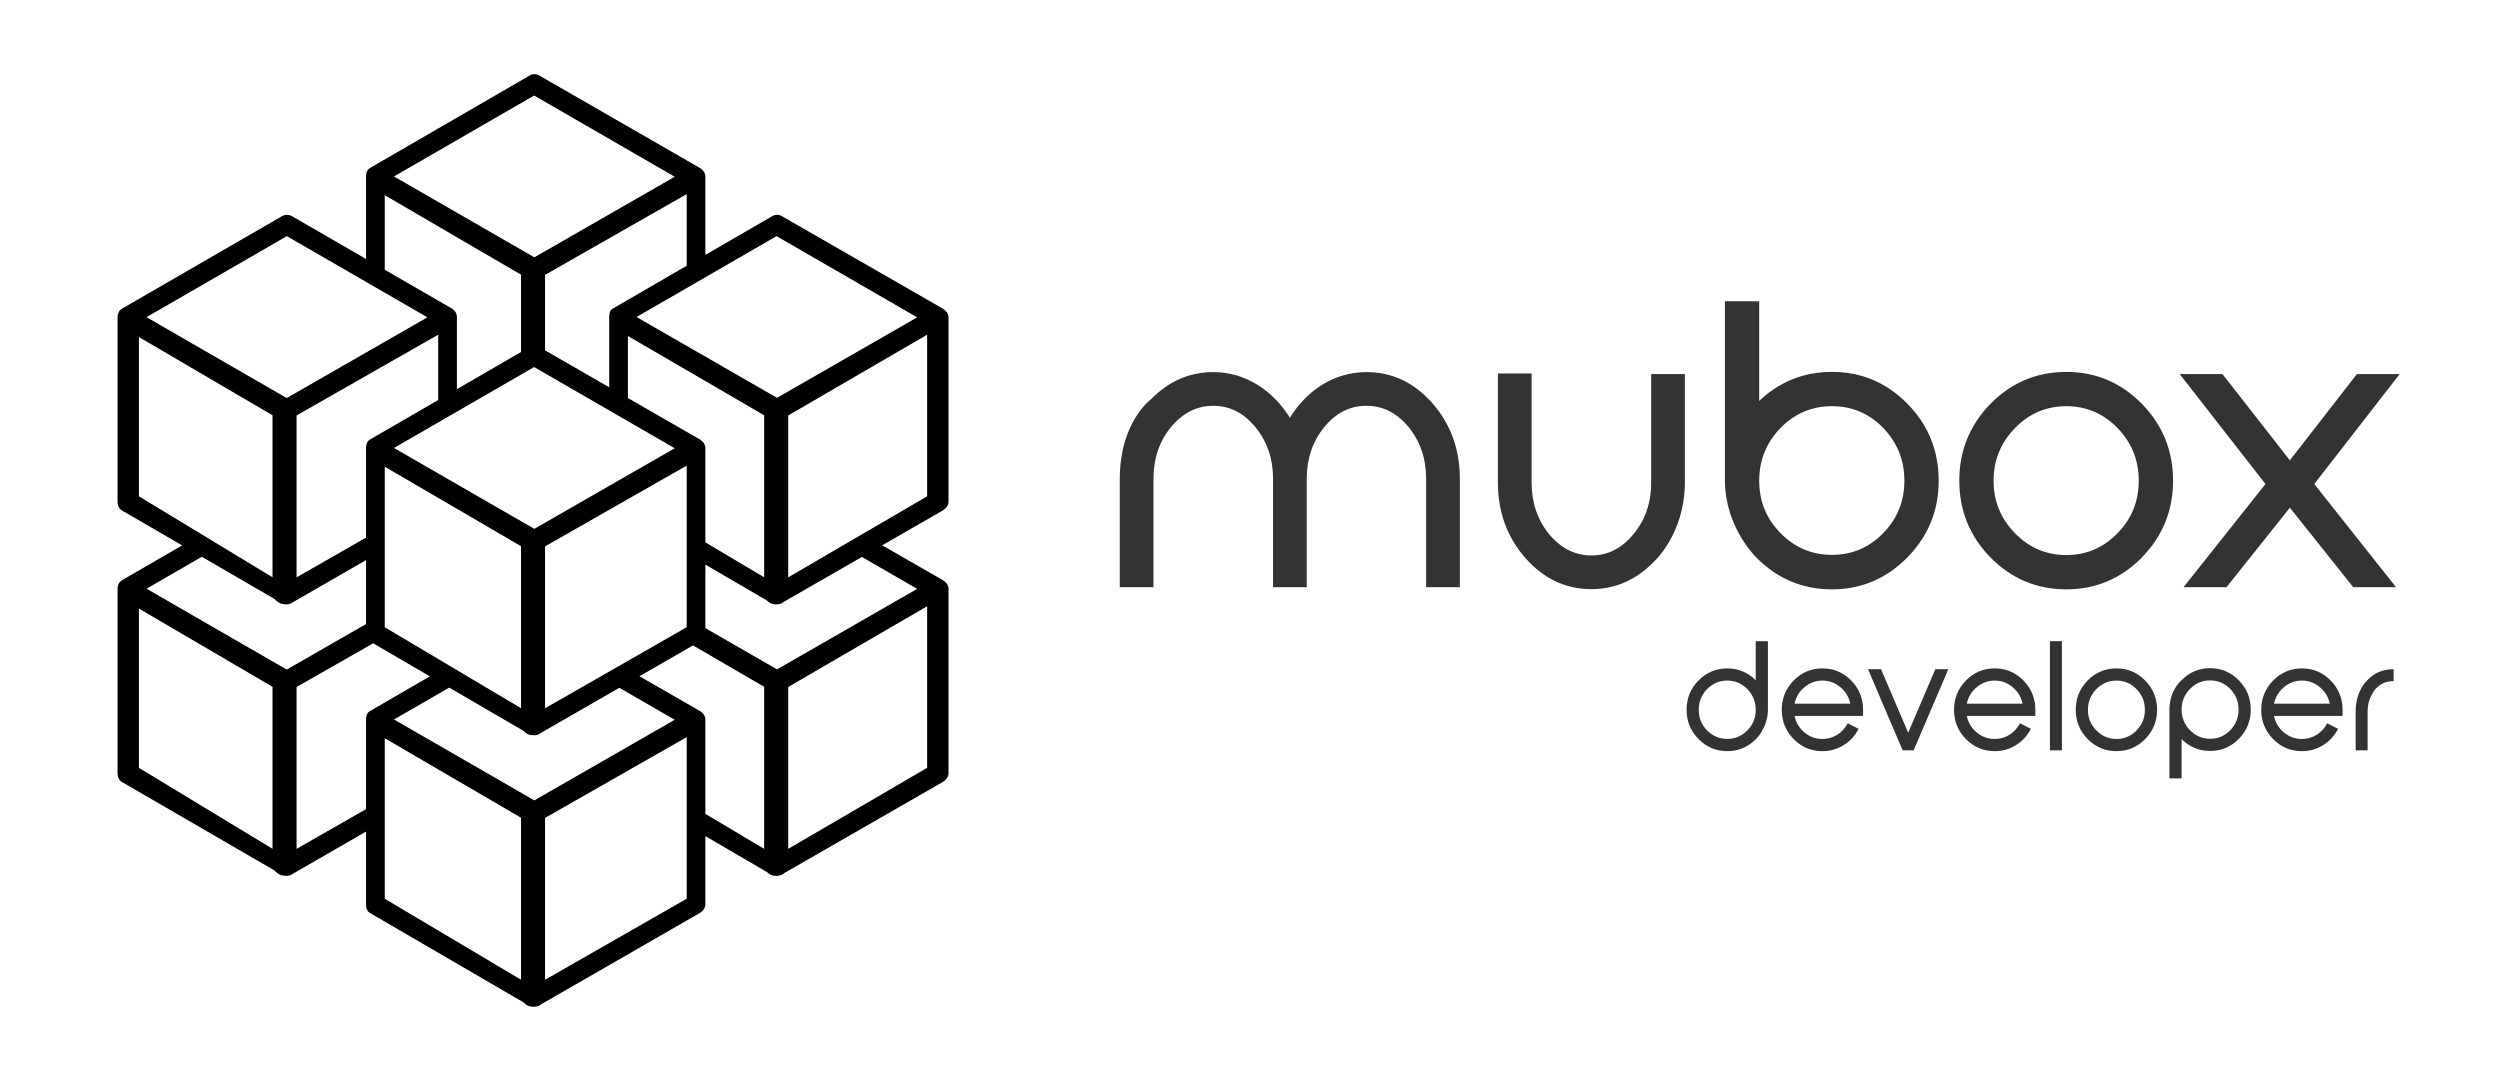 <?xml version="1.0" encoding="utf-8"?>
<!-- Generator: Adobe Illustrator 17.0.0, SVG Export Plug-In . SVG Version: 6.00 Build 0)  -->
<!DOCTYPE svg PUBLIC "-//W3C//DTD SVG 1.1//EN" "http://www.w3.org/Graphics/SVG/1.1/DTD/svg11.dtd">
<svg version="1.1" id="Layer_1" xmlns="http://www.w3.org/2000/svg" xmlns:xlink="http://www.w3.org/1999/xlink" x="0px" y="0px"
	 width="935.667px" height="400px" viewBox="0 0 935.667 400" enable-background="new 0 0 935.667 400" xml:space="preserve">
<g>
	<path d="M352.829,115.487l-60.221-34.598c-1.147-0.662-2.438-0.662-3.585,0L264,95.401V66.248v-0.177
		c0-1.323-0.907-2.547-2.054-3.209l-60.104-34.598c-1.147-0.662-2.471-0.662-3.618,0l-59.726,34.598
		c-1.146,0.662-1.498,1.885-1.498,3.209v0.044c0,0,0,0.001,0,0.001s0,0.001,0,0.001v30.806l-27.762-16.034
		c-1.147-0.662-2.528-0.662-3.675,0l-59.839,34.598c-1.146,0.662-1.725,1.885-1.725,3.209v0.044c0,0,0,0,0,0.001s0,0.001,0,0.001
		v69.151c0,1.322,0.577,2.545,1.722,3.207l22.457,13.025l-22.455,12.983C44.578,217.77,44,218.993,44,220.316v0.044
		c0,0,0,0.001,0,0.001s0,0.001,0,0.001v69.151c0,1.322,0.577,2.544,1.722,3.207l57.01,33.066c0.528,0.629,1.25,1.169,1.882,1.534
		c0.574,0.331,1.976,0.497,2.616,0.497c0.639,0,1.311-0.165,1.883-0.495c0.051-0.029,0.096-0.065,0.145-0.097L137,311.237v27.271
		c0,1.322,0.351,2.545,1.495,3.207l57.462,33.455c0.424,0.461,0.933,0.857,1.43,1.145c0.574,0.331,1.75,0.497,2.39,0.497
		c0.639,0,1.537-0.165,2.11-0.496c0.214-0.123,0.418-0.272,0.614-0.431l59.398-34.167c1.148-0.662,2.101-1.885,2.101-3.21v-25.576
		l23.071,13.463c0.355,0.367,0.766,0.684,1.183,0.925c0.574,0.331,1.616,0.497,2.256,0.497c0.639,0,1.671-0.165,2.243-0.495
		c0.289-0.166,0.574-0.369,0.84-0.599l59.172-33.999c1.148-0.662,2.234-1.885,2.234-3.21v-69.02v-0.177
		c0-1.324-1.024-2.547-2.171-3.209l-22.663-13.02l22.599-12.985c1.148-0.662,2.234-1.885,2.234-3.21v-69.02v-0.177
		C355,117.372,353.976,116.149,352.829,115.487z M144,276.295l51,29.753v60.633l-51-30.309V276.295z M257,99.46l-27.635,16.027
		c-1.146,0.662-1.365,1.885-1.365,3.209v0.044c0,0,0,0.001,0,0.001s0,0,0,0.001v26.201l-24-13.815v-28.262l53-30.216V99.46z
		 M264,202.99v-35.122v-0.177c0-1.323-0.907-2.547-2.054-3.209L235,148.971v-23.224l51,29.684v60.633L264,202.99z M257,234.747
		l-53,30.327v-60.589l53-30.216V234.747z M252.524,269.387l-52.541,30.166l-52.522-30.272l20.664-11.935l27.832,16.205
		c0.424,0.461,0.933,0.857,1.43,1.145c0.574,0.331,1.75,0.497,2.39,0.497c0.639,0,1.537-0.165,2.11-0.495
		c0.214-0.123,0.418-0.272,0.614-0.431l29.295-16.851L252.524,269.387z M144,234.751v-60.077l51,29.753v60.633L144,234.751z
		 M111,155.489l53-30.216v24.437l-25.502,14.773c-1.146,0.662-1.498,1.885-1.498,3.209v0.044c0,0,0,0,0,0.001s0,0.001,0,0.001
		v33.464l-26,14.877V155.489z M252.524,167.766l-52.541,30.166l-52.522-30.272l52.44-30.288L252.524,167.766z M290.813,148.898
		l-52.581-30.255l52.402-30.266l52.632,30.399L290.813,148.898z M199.983,96.311l-52.522-30.272l52.44-30.288l52.624,30.394
		L199.983,96.311z M195,102.807v28.945l-24,13.903v-26.782v-0.177c0-1.323-0.709-2.547-1.856-3.209L144,100.965V73.054L195,102.807z
		 M159.962,118.762l-52.648,30.212l-34.605-19.95l-17.86-10.323l52.504-30.325L159.962,118.762z M52,126.146l50,29.286v60.633
		l-50-30.309V126.146z M102.732,224.165c0.528,0.629,1.25,1.168,1.882,1.534c0.574,0.331,1.976,0.497,2.616,0.497
		c0.639,0,1.311-0.165,1.883-0.495c0.05-0.029,0.096-0.065,0.144-0.096L137,209.617v23.942l-29.686,17.036l-34.605-19.95
		l-17.86-10.323l20.671-11.939L102.732,224.165z M52,227.767l50,29.286v60.633l-50-30.309V227.767z M111,257.11l28.658-16.338
		l21.231,12.361l-22.391,12.971c-1.146,0.662-1.498,1.885-1.498,3.209v0.044c0,0,0,0.001,0,0.001s0,0.001,0,0.001v33.464l-26,14.877
		V257.11z M204,366.695v-60.589l53-30.216v60.478L204,366.695z M264,269.489v-0.177c0-1.324-0.907-2.547-2.054-3.209l-22.62-13.021
		l20.044-11.529l26.63,15.5v60.633l-22-13.075V269.489z M295,317.699V257.11l52-30.216v60.478L295,317.699z M290.813,250.518
		L264,235.09v-23.778l23.071,13.463c0.355,0.367,0.766,0.684,1.183,0.925c0.574,0.331,1.616,0.497,2.256,0.497
		c0.639,0,1.671-0.165,2.243-0.495c0.289-0.166,0.574-0.369,0.84-0.599l28.985-16.654l20.687,11.948L290.813,250.518z M295,216.078
		v-60.589l52-30.216v60.478L295,216.078z"/>
</g>
<g>
	<g>
		<path fill="#333333" stroke="#333333" stroke-linecap="round" stroke-miterlimit="10" d="M511.377,139.762
			c9.536,0,17.669,3.848,24.398,11.545c6.729,7.698,10.094,16.993,10.094,27.885v40.083H534.25v-40.083
			c0-7.649-2.226-14.208-6.68-19.679c-4.454-5.421-9.852-8.132-16.193-8.132c-6.294,0-11.667,2.711-16.121,8.132
			c-4.454,5.471-6.68,12.03-6.68,19.679v40.083h-11.618v-40.083c0-7.649-2.251-14.208-6.753-19.679
			c-4.455-5.421-9.828-8.132-16.121-8.132c-6.294,0-11.691,2.711-16.193,8.132c-4.454,5.423-6.68,11.957-6.68,19.606v40.156h-11.618
			c0,0,0-18.635,0-39.941s11.618-29.623,11.618-29.623c6.535-6.632,14.159-9.949,22.873-9.949c5.857,0,11.352,1.598,16.483,4.793
			c4.938,3.147,9.004,7.407,12.2,12.78c3.146-5.374,7.189-9.633,12.126-12.78C500.024,141.36,505.519,139.762,511.377,139.762z"/>
		<path fill="#333333" stroke="#333333" stroke-linecap="round" stroke-miterlimit="10" d="M618.483,210.053
			c-6.536,6.633-14.16,9.948-22.874,9.948c-9.488,0-17.621-3.848-24.398-11.545c-6.729-7.697-10.094-16.991-10.094-27.884V140.27
			h11.619v40.302c0,7.697,2.226,14.257,6.681,19.678c4.502,5.423,9.898,8.133,16.192,8.133c6.294,0,11.667-2.711,16.121-8.133
			c4.503-5.42,6.753-11.956,6.753-19.605v-40.156h11.618c0,0,0,22.681,0,39.894C630.101,199.799,618.483,210.053,618.483,210.053z"
			/>
		<path fill="#333333" stroke="#333333" stroke-linecap="round" stroke-miterlimit="10" d="M685.652,139.69
			c10.844,0,20.139,3.921,27.885,11.764c7.697,7.842,11.545,17.331,11.545,28.464c0,11.037-3.848,20.478-11.545,28.32
			c-7.746,7.891-17.041,11.836-27.885,11.836c-10.795,0-20.042-3.848-27.738-11.545c0,0-11.837-11.143-11.837-28.775
			c0-23.824,0-66.496,0-66.496h11.837v37.978C665.61,143.538,674.857,139.69,685.652,139.69z M685.652,208.165
			c7.6,0,14.111-2.76,19.534-8.279c5.374-5.519,8.06-12.174,8.06-19.969c0-7.793-2.686-14.497-8.06-20.114
			c-5.423-5.519-11.934-8.277-19.534-8.277c-7.649,0-14.185,2.759-19.606,8.277c-5.422,5.617-8.132,12.321-8.132,20.114
			c0,7.795,2.711,14.45,8.132,19.969C671.467,205.405,678.003,208.165,685.652,208.165z"/>
		<path fill="#333333" stroke="#333333" stroke-linecap="round" stroke-miterlimit="10" d="M773.371,139.69
			c10.843,0,20.139,3.921,27.884,11.764c7.698,7.891,11.547,17.379,11.547,28.464c0,11.037-3.848,20.503-11.547,28.393
			c-7.745,7.842-17.041,11.763-27.884,11.763c-10.941,0-20.284-3.921-28.029-11.763c-7.698-7.89-11.547-17.355-11.547-28.393
			c0-11.085,3.848-20.573,11.547-28.464C753.087,143.611,762.43,139.69,773.371,139.69z M773.371,208.238
			c7.6,0,14.111-2.783,19.534-8.351c5.374-5.519,8.06-12.174,8.06-19.969c0-7.793-2.686-14.474-8.06-20.042
			c-5.423-5.567-11.934-8.35-19.534-8.35c-7.649,0-14.185,2.783-19.606,8.35c-5.421,5.568-8.132,12.249-8.132,20.042
			c0,7.795,2.711,14.45,8.132,19.969C759.186,205.455,765.722,208.238,773.371,208.238z"/>
		<path fill="#333333" stroke="#333333" stroke-linecap="round" stroke-miterlimit="10" d="M831.535,140.489l25.488,32.604
			l25.343-32.604h14.741l-31.587,40.664l30.208,38.123h-14.742l-23.963-30.063l-23.963,30.063h-14.813l30.281-38.123l-31.733-40.664
			H831.535z"/>
	</g>
	<g>
		<path fill="#333333" d="M657.111,254.609v-14.635h4.561c0,0,0,18.791,0,25.62c0,6.829-4.561,11.093-4.561,11.093
			c-2.966,2.966-6.52,4.449-10.661,4.449c-4.197,0-7.789-1.52-10.773-4.561c-2.966-3.022-4.449-6.66-4.449-10.913
			c0-4.29,1.483-7.947,4.449-10.969c2.985-3.022,6.576-4.533,10.773-4.533C650.591,250.16,654.145,251.643,657.111,254.609z
			 M653.977,273.357c2.089-2.127,3.134-4.692,3.134-7.695c0-3.003-1.045-5.587-3.134-7.751c-2.071-2.127-4.58-3.19-7.527-3.19
			c-2.929,0-5.448,1.063-7.555,3.19c-2.071,2.164-3.106,4.748-3.106,7.751c0,3.004,1.035,5.569,3.106,7.695
			c2.108,2.127,4.626,3.19,7.555,3.19C649.397,276.548,651.907,275.484,653.977,273.357z"/>
		<path fill="#333333" d="M682.1,250.16c4.178,0,7.76,1.511,10.745,4.533c2.966,3.041,4.449,6.697,4.449,10.969v2.295h-25.66
			c0.522,2.482,1.753,4.533,3.694,6.156c1.959,1.642,4.216,2.462,6.772,2.462c1.977,0,3.815-0.522,5.513-1.567
			c1.679-1.063,2.985-2.499,3.918-4.309l4.085,2.071c-1.325,2.593-3.2,4.636-5.625,6.128c-2.406,1.493-5.037,2.239-7.891,2.239
			c-4.216,0-7.817-1.511-10.801-4.533c-2.966-3.041-4.449-6.688-4.449-10.941c0-4.272,1.483-7.928,4.449-10.969
			C674.283,251.671,677.883,250.16,682.1,250.16z M692.509,263.368c-0.523-2.481-1.754-4.533-3.694-6.156
			c-1.959-1.66-4.197-2.49-6.716-2.49c-2.556,0-4.813,0.831-6.772,2.49c-1.94,1.623-3.172,3.675-3.694,6.156H692.509z"/>
		<path fill="#333333" d="M704.01,250.468l10.158,23.757l10.158-23.757h4.869l-12.984,30.361h-4.113l-12.956-30.361H704.01"/>
		<path fill="#333333" d="M746.572,250.16c4.178,0,7.76,1.511,10.745,4.533c2.966,3.041,4.449,6.697,4.449,10.969v2.295h-25.66
			c0.522,2.482,1.753,4.533,3.694,6.156c1.959,1.642,4.216,2.462,6.772,2.462c1.977,0,3.815-0.522,5.513-1.567
			c1.679-1.063,2.985-2.499,3.918-4.309l4.085,2.071c-1.325,2.593-3.2,4.636-5.625,6.128c-2.406,1.493-5.037,2.239-7.891,2.239
			c-4.216,0-7.817-1.511-10.801-4.533c-2.966-3.041-4.449-6.688-4.449-10.941c0-4.272,1.483-7.928,4.449-10.969
			C738.755,251.671,742.355,250.16,746.572,250.16z M756.981,263.368c-0.523-2.481-1.754-4.533-3.694-6.156
			c-1.959-1.66-4.197-2.49-6.716-2.49c-2.556,0-4.813,0.831-6.772,2.49c-1.94,1.623-3.172,3.675-3.694,6.156H756.981z"/>
		<path fill="#333333" d="M767.223,239.974h4.477v40.855h-4.477V239.974z"/>
		<path fill="#333333" d="M792.128,250.16c4.178,0,7.76,1.511,10.745,4.533c2.966,3.041,4.449,6.697,4.449,10.969
			c0,4.253-1.483,7.901-4.449,10.941c-2.985,3.022-6.567,4.533-10.745,4.533c-4.216,0-7.817-1.511-10.801-4.533
			c-2.966-3.041-4.449-6.688-4.449-10.941c0-4.272,1.483-7.928,4.449-10.969C784.311,251.671,787.911,250.16,792.128,250.16z
			 M792.128,276.576c2.929,0,5.438-1.072,7.527-3.218c2.071-2.127,3.106-4.692,3.106-7.695c0-3.003-1.035-5.577-3.106-7.723
			c-2.09-2.145-4.599-3.218-7.527-3.218c-2.948,0-5.466,1.073-7.555,3.218c-2.09,2.146-3.134,4.72-3.134,7.723
			c0,3.004,1.044,5.569,3.134,7.695C786.661,275.503,789.18,276.576,792.128,276.576z"/>
		<path fill="#333333" d="M827.19,250.076c4.178,0,7.76,1.521,10.745,4.561c2.966,3.022,4.449,6.669,4.449,10.941
			c0,4.272-1.483,7.919-4.449,10.941c-2.985,3.022-6.567,4.533-10.745,4.533c-4.16,0-7.723-1.474-10.689-4.421v14.691h-4.561
			c0,0,0-18.374,0-25.728s4.561-11.041,4.561-11.041C819.467,251.569,823.029,250.076,827.19,250.076z M827.19,276.492
			c2.929,0,5.438-1.063,7.527-3.19c2.071-2.145,3.106-4.72,3.106-7.723c0-3.003-1.035-5.578-3.106-7.723
			c-2.09-2.127-4.599-3.19-7.527-3.19c-2.948,0-5.466,1.063-7.555,3.19c-2.09,2.127-3.134,4.692-3.134,7.695v0.028
			c0,3.004,1.044,5.578,3.134,7.723C821.724,275.428,824.242,276.492,827.19,276.492z"/>
		<path fill="#333333" d="M861.552,250.16c4.178,0,7.76,1.511,10.745,4.533c2.966,3.041,4.449,6.697,4.449,10.969v2.295h-25.66
			c0.522,2.482,1.753,4.533,3.694,6.156c1.959,1.642,4.216,2.462,6.772,2.462c1.977,0,3.815-0.522,5.513-1.567
			c1.679-1.063,2.985-2.499,3.918-4.309l4.085,2.071c-1.325,2.593-3.2,4.636-5.625,6.128c-2.406,1.493-5.037,2.239-7.891,2.239
			c-4.216,0-7.817-1.511-10.801-4.533c-2.966-3.041-4.449-6.688-4.449-10.941c0-4.272,1.483-7.928,4.449-10.969
			C853.736,251.671,857.336,250.16,861.552,250.16z M871.962,263.368c-0.523-2.481-1.754-4.533-3.694-6.156
			c-1.959-1.66-4.197-2.49-6.716-2.49c-2.556,0-4.813,0.831-6.772,2.49c-1.94,1.623-3.172,3.675-3.694,6.156H871.962z"/>
		<path fill="#333333" d="M885.673,254.945c2.667-3.078,6.269-4.477,9.907-4.477h0.28v4.477h-0.28c-2.612,0-4.841,1.045-6.688,3.134
			c-1.847,2.462-2.77,5.168-2.77,8.115v14.635h-4.477c0,0,0-8.596,0-14.614C881.644,258.717,885.673,254.945,885.673,254.945z"/>
	</g>
</g>
</svg>
